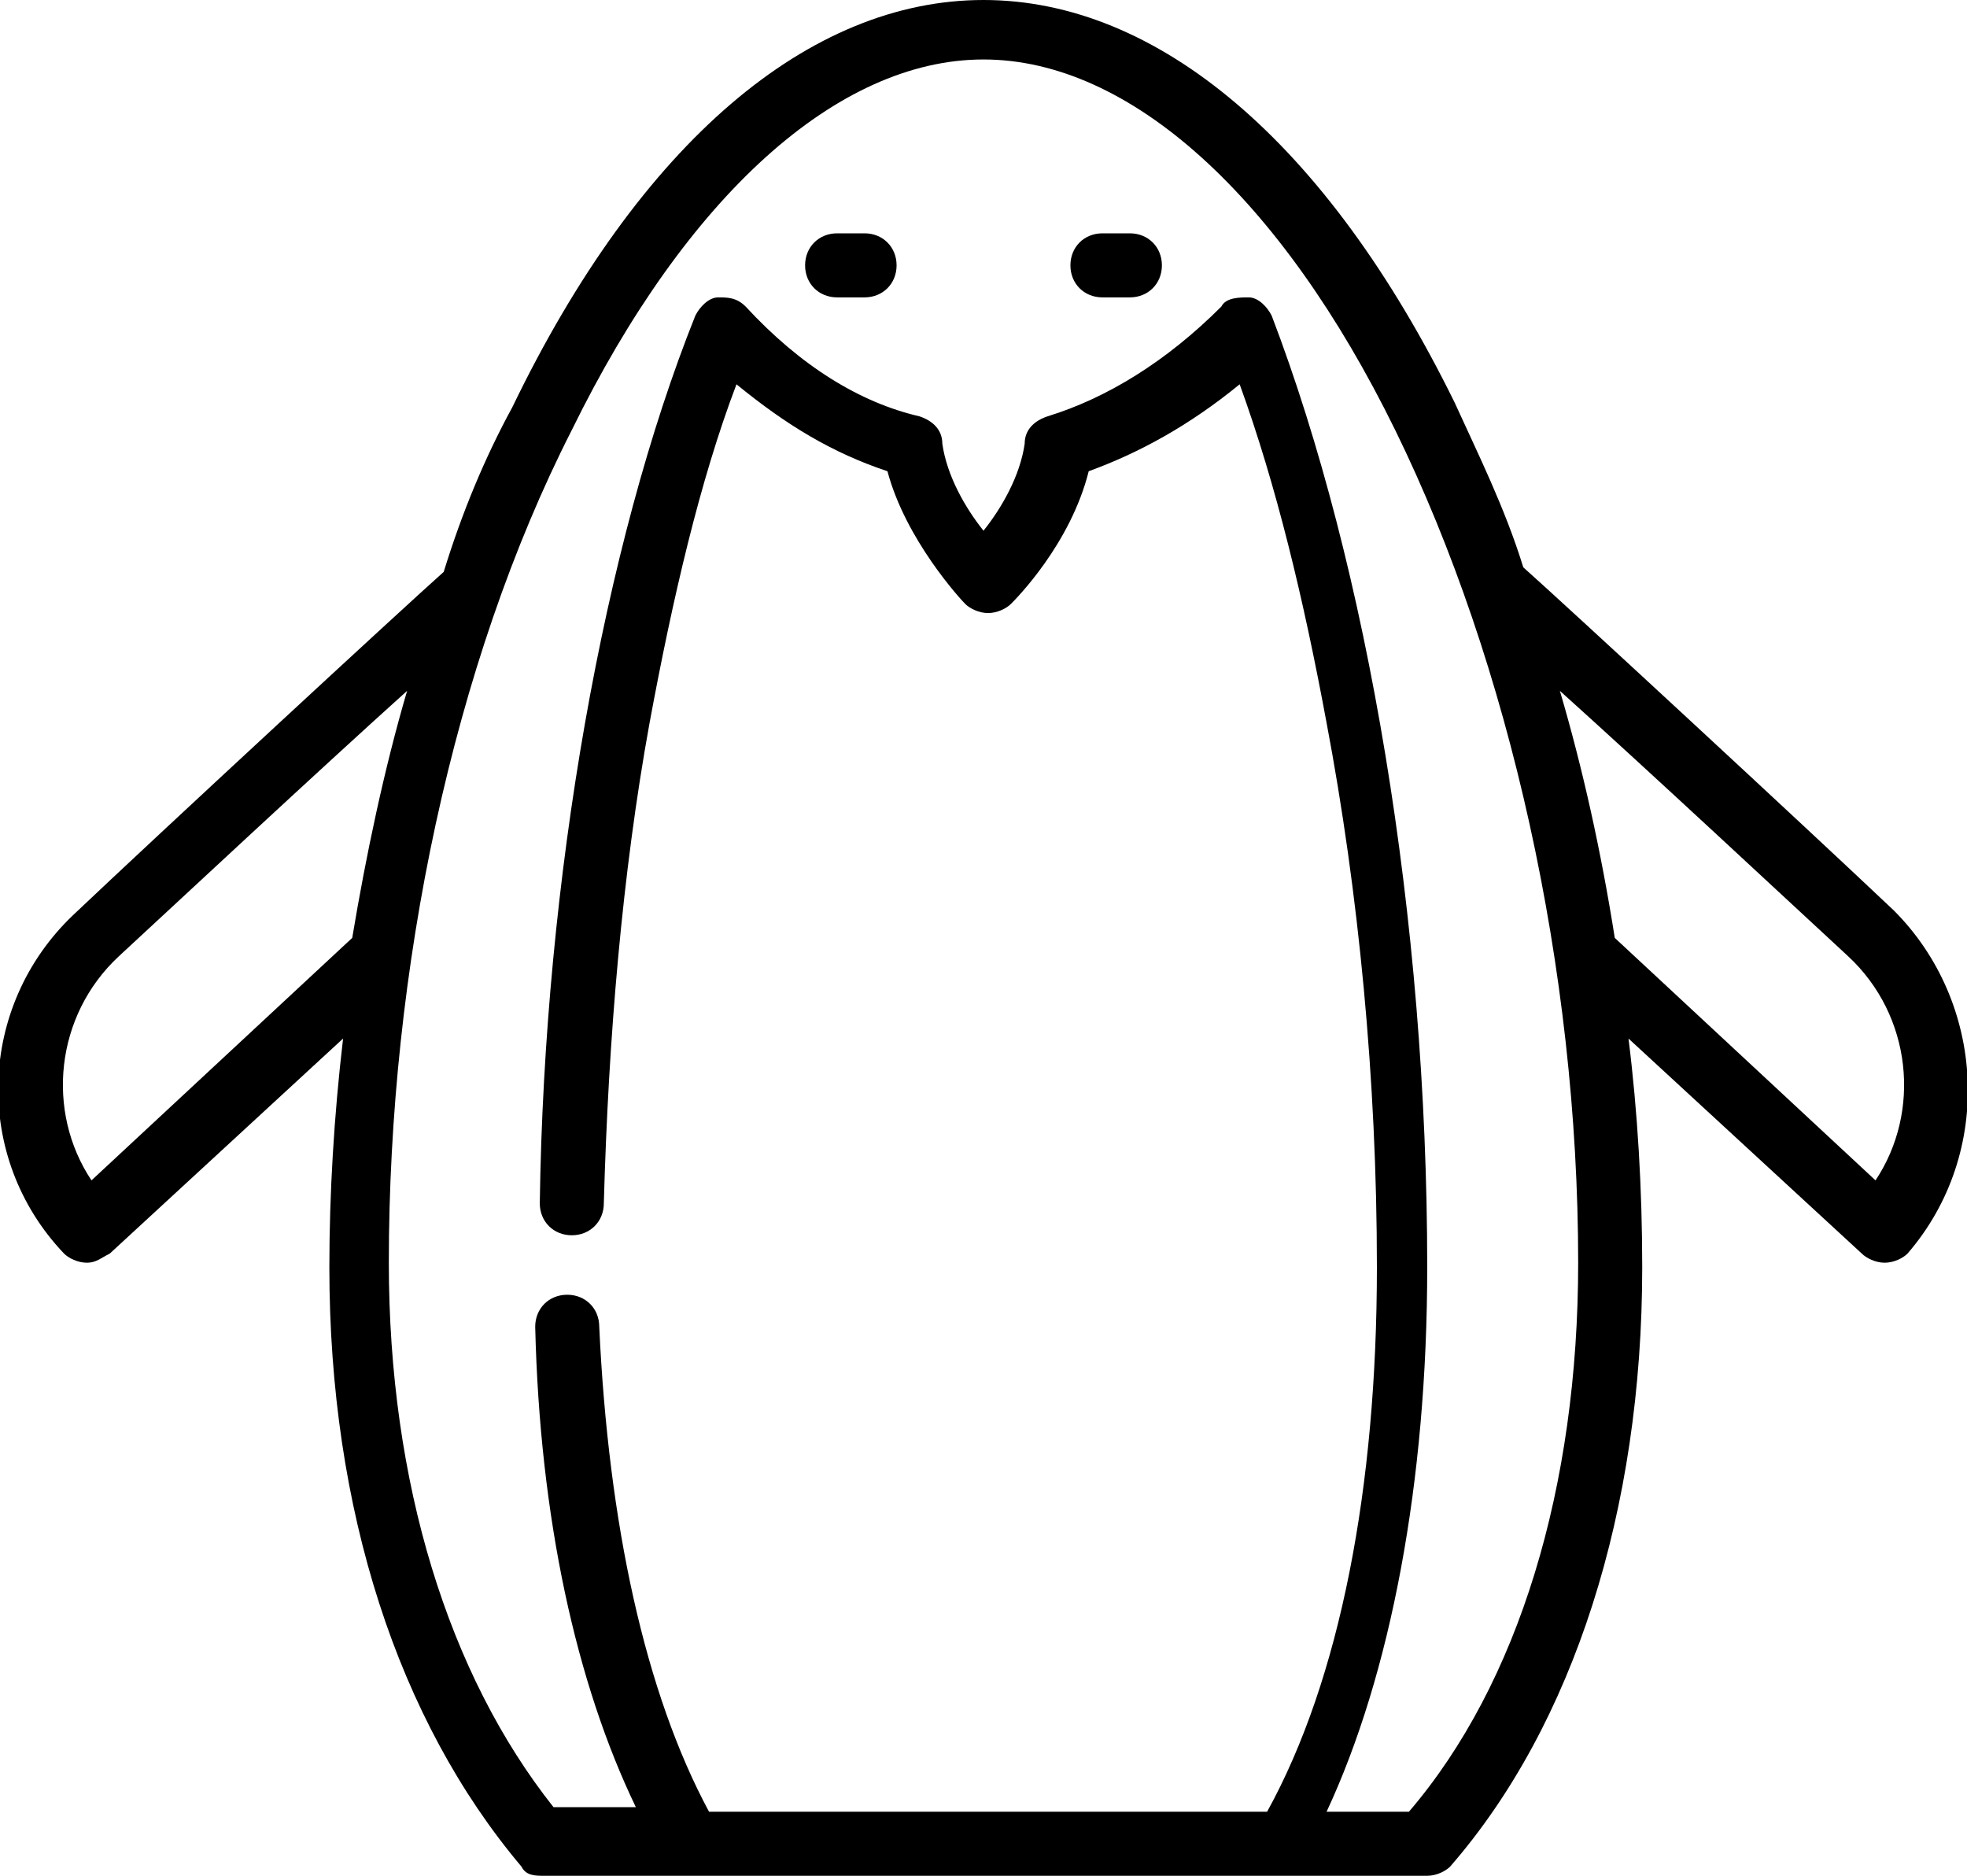 <svg xmlns="http://www.w3.org/2000/svg" viewBox="0 0 43 41"><path fill="currentColor" d="M41.4 19.9c-1.9-1.8-7.2-6.7-8.1-7.5-.4-1.3-1-2.5-1.5-3.6C29 3.1 25.3 0 21.5 0S14 3.1 11.2 8.9c-.6 1.1-1.1 2.3-1.5 3.6-.9.8-6.2 5.7-8.1 7.5-2.1 2-2.2 5.3-.2 7.4.1.1.3.2.5.2s.3-.1.5-.2l5.1-4.7c-.2 1.7-.3 3.4-.3 5 0 5.3 1.5 9.9 4.2 13.1.1.2.3.2.5.2h19.3c.2 0 .4-.1.5-.2 2.7-3.1 4.2-7.8 4.2-13.1 0-1.7-.1-3.4-.3-5l5.1 4.7c.1.1.3.2.5.2s.4-.1.5-.2c1.9-2.2 1.7-5.5-.3-7.5zM2 25.8c-1-1.5-.8-3.6.6-4.9 1.3-1.2 4.3-4 6.3-5.8-.5 1.7-.9 3.6-1.2 5.4L2 25.8zm28.8 13.8H29c1.4-3 2.2-7.2 2.2-11.9 0-7.6-1.3-15.3-3.4-20.8-.1-.2-.3-.4-.5-.4s-.5 0-.6.2c-1.2 1.2-2.5 2-3.8 2.4-.3.1-.5.3-.5.6-.1.7-.5 1.4-.9 1.9-.4-.5-.8-1.2-.9-1.9 0-.3-.2-.5-.5-.6-1.3-.3-2.6-1.1-3.8-2.4-.2-.2-.4-.2-.6-.2-.2 0-.4.2-.5.4-2 5-3.3 12.3-3.4 19.4 0 .4.3.7.7.7.4 0 .7-.3.7-.7.1-3.6.4-7.2 1-10.5.5-2.7 1.1-5.3 1.9-7.4 1.1.9 2.1 1.5 3.3 1.9.4 1.5 1.6 2.8 1.7 2.9.1.1.3.2.5.2s.4-.1.5-.2c.1-.1 1.3-1.3 1.7-2.9 1.1-.4 2.2-1 3.3-1.9.8 2.2 1.4 4.7 1.9 7.4.7 3.7 1.1 7.8 1.1 11.9 0 4.8-.8 9-2.4 11.9H15.5c-1.4-2.6-2.2-6.3-2.4-10.6 0-.4-.3-.7-.7-.7-.4 0-.7.3-.7.7.1 4.2.9 7.8 2.2 10.5h-1.8c-2.3-2.9-3.6-7.1-3.6-11.9 0-6.4 1.4-13.1 4-18.2 2.5-5.1 5.8-8.1 9-8.1s6.5 3 9 8.1 4 11.8 4 18.2c0 4.9-1.3 9.2-3.7 12zM41 25.8l-5.7-5.3c-.3-1.9-.7-3.7-1.2-5.4 2 1.8 5 4.6 6.3 5.8 1.4 1.3 1.6 3.4.6 4.9zM18.9 5.1h-.6c-.4 0-.7.3-.7.7 0 .4.3.7.7.7h.6c.4 0 .7-.3.7-.7 0-.4-.3-.7-.7-.7zm5.8 0h-.6c-.4 0-.7.3-.7.7 0 .4.3.7.7.7h.6c.4 0 .7-.3.7-.7 0-.4-.3-.7-.7-.7z"/></svg>